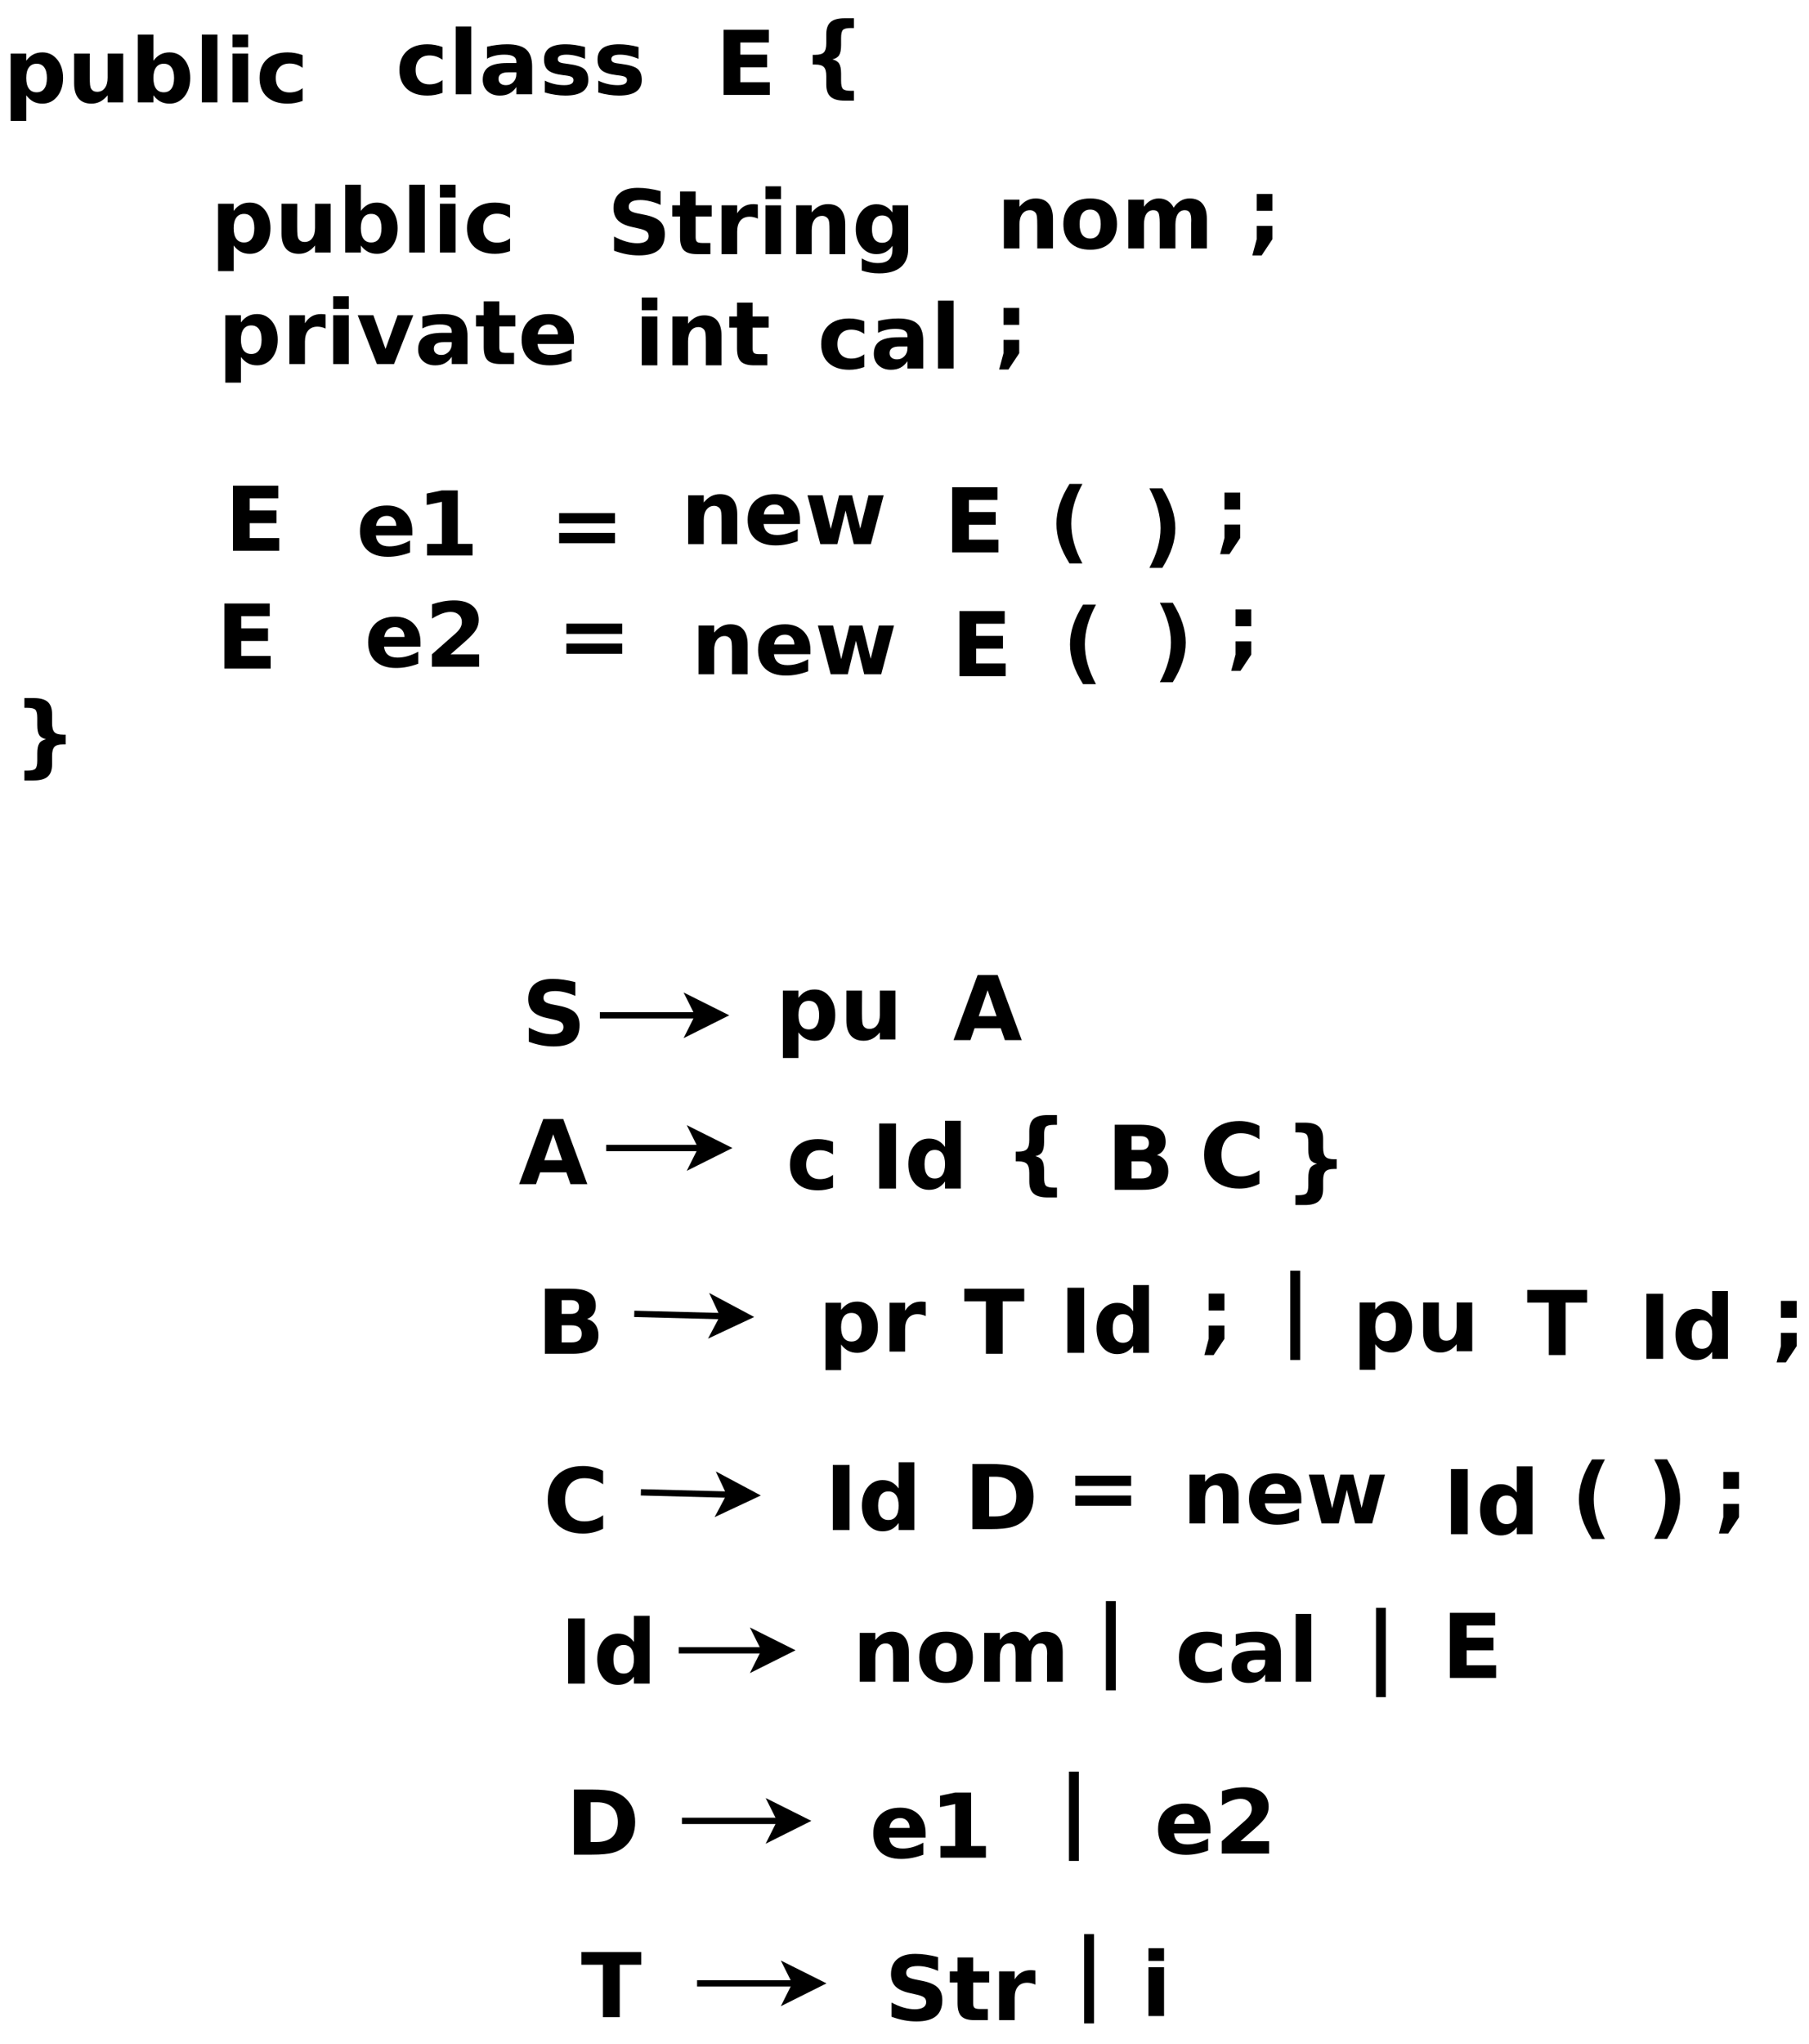 <?xml version="1.0" encoding="UTF-8"?>
<svg xmlns="http://www.w3.org/2000/svg" xmlns:xlink="http://www.w3.org/1999/xlink" width="573pt" height="647pt" viewBox="0 0 573 647" version="1.1">
<defs>
<g>
<symbol overflow="visible" id="glyph0-0">
<path style="stroke:none;" d="M 1.406 5 L 1.406 -19.922 L 15.547 -19.922 L 15.547 5 Z M 3 3.422 L 13.969 3.422 L 13.969 -18.344 L 3 -18.344 Z M 3 3.422 "/>
</symbol>
<symbol overflow="visible" id="glyph0-1">
<path style="stroke:none;" d="M 7.312 -2.234 L 7.312 5.875 L 2.375 5.875 L 2.375 -15.453 L 7.312 -15.453 L 7.312 -13.188 C 8 -14.094 8.754 -14.758 9.578 -15.188 C 10.41 -15.613 11.363 -15.828 12.438 -15.828 C 14.344 -15.828 15.906 -15.07 17.125 -13.562 C 18.352 -12.051 18.969 -10.102 18.969 -7.719 C 18.969 -5.332 18.352 -3.379 17.125 -1.859 C 15.906 -0.348 14.344 0.406 12.438 0.406 C 11.363 0.406 10.41 0.191 9.578 -0.234 C 8.754 -0.672 8 -1.336 7.312 -2.234 Z M 10.594 -12.234 C 9.539 -12.234 8.727 -11.844 8.156 -11.062 C 7.594 -10.289 7.312 -9.176 7.312 -7.719 C 7.312 -6.25 7.594 -5.125 8.156 -4.344 C 8.727 -3.57 9.539 -3.188 10.594 -3.188 C 11.656 -3.188 12.461 -3.57 13.016 -4.344 C 13.578 -5.113 13.859 -6.238 13.859 -7.719 C 13.859 -9.188 13.578 -10.305 13.016 -11.078 C 12.461 -11.848 11.656 -12.234 10.594 -12.234 Z M 10.594 -12.234 "/>
</symbol>
<symbol overflow="visible" id="glyph0-2">
<path style="stroke:none;" d="M 2.203 -6.016 L 2.203 -15.453 L 7.172 -15.453 L 7.172 -13.906 C 7.172 -13.07 7.164 -12.02 7.156 -10.75 C 7.156 -9.488 7.156 -8.645 7.156 -8.219 C 7.156 -6.977 7.188 -6.082 7.25 -5.531 C 7.312 -4.988 7.422 -4.594 7.578 -4.344 C 7.773 -4.02 8.035 -3.77 8.359 -3.594 C 8.691 -3.426 9.07 -3.344 9.5 -3.344 C 10.531 -3.344 11.336 -3.738 11.922 -4.531 C 12.516 -5.32 12.812 -6.422 12.812 -7.828 L 12.812 -15.453 L 17.75 -15.453 L 17.75 0 L 12.812 0 L 12.812 -2.234 C 12.062 -1.336 11.27 -0.672 10.438 -0.234 C 9.602 0.191 8.688 0.406 7.688 0.406 C 5.906 0.406 4.547 -0.141 3.609 -1.234 C 2.672 -2.336 2.203 -3.93 2.203 -6.016 Z M 2.203 -6.016 "/>
</symbol>
<symbol overflow="visible" id="glyph0-3">
<path style="stroke:none;" d="M 10.594 -3.188 C 11.656 -3.188 12.461 -3.57 13.016 -4.344 C 13.578 -5.113 13.859 -6.238 13.859 -7.719 C 13.859 -9.188 13.578 -10.305 13.016 -11.078 C 12.461 -11.848 11.656 -12.234 10.594 -12.234 C 9.539 -12.234 8.727 -11.844 8.156 -11.062 C 7.594 -10.289 7.312 -9.176 7.312 -7.719 C 7.312 -6.25 7.594 -5.125 8.156 -4.344 C 8.727 -3.57 9.539 -3.188 10.594 -3.188 Z M 7.312 -13.188 C 8 -14.094 8.754 -14.758 9.578 -15.188 C 10.41 -15.613 11.363 -15.828 12.438 -15.828 C 14.344 -15.828 15.906 -15.07 17.125 -13.562 C 18.352 -12.051 18.969 -10.102 18.969 -7.719 C 18.969 -5.332 18.352 -3.379 17.125 -1.859 C 15.906 -0.348 14.344 0.406 12.438 0.406 C 11.363 0.406 10.41 0.191 9.578 -0.234 C 8.754 -0.672 8 -1.336 7.312 -2.234 L 7.312 0 L 2.375 0 L 2.375 -21.469 L 7.312 -21.469 Z M 7.312 -13.188 "/>
</symbol>
<symbol overflow="visible" id="glyph0-4">
<path style="stroke:none;" d="M 2.375 -21.469 L 7.312 -21.469 L 7.312 0 L 2.375 0 Z M 2.375 -21.469 "/>
</symbol>
<symbol overflow="visible" id="glyph0-5">
<path style="stroke:none;" d="M 2.375 -15.453 L 7.312 -15.453 L 7.312 0 L 2.375 0 Z M 2.375 -21.469 L 7.312 -21.469 L 7.312 -17.438 L 2.375 -17.438 Z M 2.375 -21.469 "/>
</symbol>
<symbol overflow="visible" id="glyph0-6">
<path style="stroke:none;" d="M 14.859 -14.969 L 14.859 -10.938 C 14.191 -11.406 13.52 -11.75 12.844 -11.969 C 12.164 -12.188 11.461 -12.297 10.734 -12.297 C 9.359 -12.297 8.285 -11.891 7.516 -11.078 C 6.742 -10.273 6.359 -9.156 6.359 -7.719 C 6.359 -6.27 6.742 -5.145 7.516 -4.344 C 8.285 -3.539 9.359 -3.141 10.734 -3.141 C 11.504 -3.141 12.238 -3.254 12.938 -3.484 C 13.633 -3.711 14.273 -4.051 14.859 -4.5 L 14.859 -0.453 C 14.086 -0.172 13.301 0.039 12.5 0.188 C 11.707 0.332 10.91 0.406 10.109 0.406 C 7.328 0.406 5.148 -0.305 3.578 -1.734 C 2.004 -3.172 1.219 -5.164 1.219 -7.719 C 1.219 -10.258 2.004 -12.242 3.578 -13.672 C 5.148 -15.109 7.328 -15.828 10.109 -15.828 C 10.922 -15.828 11.719 -15.754 12.5 -15.609 C 13.289 -15.473 14.078 -15.258 14.859 -14.969 Z M 14.859 -14.969 "/>
</symbol>
<symbol overflow="visible" id="glyph0-7">
<path style="stroke:none;" d=""/>
</symbol>
<symbol overflow="visible" id="glyph0-8">
<path style="stroke:none;" d="M 9.297 -6.953 C 8.266 -6.953 7.488 -6.773 6.969 -6.422 C 6.457 -6.078 6.203 -5.566 6.203 -4.891 C 6.203 -4.266 6.41 -3.773 6.828 -3.422 C 7.242 -3.066 7.828 -2.891 8.578 -2.891 C 9.504 -2.891 10.285 -3.223 10.922 -3.891 C 11.555 -4.555 11.875 -5.391 11.875 -6.391 L 11.875 -6.953 Z M 16.859 -8.812 L 16.859 0 L 11.875 0 L 11.875 -2.297 C 11.207 -1.359 10.457 -0.672 9.625 -0.234 C 8.801 0.191 7.797 0.406 6.609 0.406 C 5.004 0.406 3.703 -0.062 2.703 -1 C 1.711 -1.938 1.219 -3.148 1.219 -4.641 C 1.219 -6.453 1.836 -7.781 3.078 -8.625 C 4.328 -9.469 6.285 -9.891 8.953 -9.891 L 11.875 -9.891 L 11.875 -10.281 C 11.875 -11.062 11.562 -11.633 10.938 -12 C 10.32 -12.363 9.363 -12.547 8.062 -12.547 C 7 -12.547 6.008 -12.438 5.094 -12.219 C 4.188 -12.008 3.344 -11.695 2.562 -11.281 L 2.562 -15.047 C 3.625 -15.305 4.688 -15.5 5.75 -15.625 C 6.82 -15.758 7.891 -15.828 8.953 -15.828 C 11.742 -15.828 13.758 -15.273 15 -14.172 C 16.238 -13.078 16.859 -11.289 16.859 -8.812 Z M 16.859 -8.812 "/>
</symbol>
<symbol overflow="visible" id="glyph0-9">
<path style="stroke:none;" d="M 14.453 -14.969 L 14.453 -11.219 C 13.391 -11.664 12.363 -12 11.375 -12.219 C 10.395 -12.438 9.469 -12.547 8.594 -12.547 C 7.656 -12.547 6.957 -12.426 6.5 -12.188 C 6.051 -11.957 5.828 -11.598 5.828 -11.109 C 5.828 -10.711 6 -10.406 6.344 -10.188 C 6.688 -9.977 7.305 -9.828 8.203 -9.734 L 9.062 -9.609 C 11.594 -9.285 13.297 -8.754 14.172 -8.016 C 15.047 -7.285 15.484 -6.129 15.484 -4.547 C 15.484 -2.898 14.875 -1.66 13.656 -0.828 C 12.445 -0.004 10.633 0.406 8.219 0.406 C 7.195 0.406 6.141 0.32 5.047 0.156 C 3.961 0 2.848 -0.238 1.703 -0.562 L 1.703 -4.312 C 2.68 -3.844 3.688 -3.488 4.719 -3.25 C 5.758 -3.008 6.812 -2.891 7.875 -2.891 C 8.844 -2.891 9.57 -3.02 10.062 -3.281 C 10.551 -3.551 10.797 -3.945 10.797 -4.469 C 10.797 -4.914 10.625 -5.242 10.281 -5.453 C 9.945 -5.672 9.281 -5.844 8.281 -5.969 L 7.406 -6.078 C 5.207 -6.348 3.664 -6.852 2.781 -7.594 C 1.906 -8.344 1.469 -9.477 1.469 -11 C 1.469 -12.633 2.023 -13.848 3.141 -14.641 C 4.266 -15.43 5.988 -15.828 8.312 -15.828 C 9.219 -15.828 10.172 -15.758 11.172 -15.625 C 12.18 -15.488 13.273 -15.27 14.453 -14.969 Z M 14.453 -14.969 "/>
</symbol>
<symbol overflow="visible" id="glyph0-10">
<path style="stroke:none;" d="M 2.594 -20.609 L 16.938 -20.609 L 16.938 -16.594 L 7.906 -16.594 L 7.906 -12.75 L 16.391 -12.75 L 16.391 -8.734 L 7.906 -8.734 L 7.906 -4.016 L 17.234 -4.016 L 17.234 0 L 2.594 0 Z M 2.594 -20.609 "/>
</symbol>
<symbol overflow="visible" id="glyph0-11">
<path style="stroke:none;" d="M 16.594 1.5 L 16.594 4.609 L 13.594 4.609 C 11.582 4.609 10.117 4.203 9.203 3.391 C 8.285 2.586 7.828 1.297 7.828 -0.484 L 7.828 -3.141 C 7.828 -4.516 7.578 -5.469 7.078 -6 C 6.578 -6.539 5.676 -6.812 4.375 -6.812 L 3.531 -6.812 L 3.531 -9.891 L 4.375 -9.891 C 5.676 -9.891 6.578 -10.156 7.078 -10.688 C 7.578 -11.227 7.828 -12.188 7.828 -13.562 L 7.828 -16.391 C 7.828 -18.172 8.285 -19.461 9.203 -20.266 C 10.117 -21.066 11.582 -21.469 13.594 -21.469 L 16.594 -21.469 L 16.594 -18.375 L 15.641 -18.375 C 14.336 -18.375 13.488 -18.172 13.094 -17.766 C 12.707 -17.367 12.516 -16.516 12.516 -15.203 L 12.516 -12.922 C 12.516 -11.473 12.305 -10.422 11.891 -9.766 C 11.484 -9.117 10.77 -8.68 9.75 -8.453 C 10.781 -8.203 11.5 -7.75 11.906 -7.094 C 12.312 -6.438 12.516 -5.395 12.516 -3.969 L 12.516 -1.672 C 12.516 -0.359 12.707 0.492 13.094 0.891 C 13.488 1.297 14.336 1.5 15.641 1.5 Z M 16.594 1.5 "/>
</symbol>
<symbol overflow="visible" id="glyph0-12">
<path style="stroke:none;" d="M 3.531 1.5 L 4.5 1.5 C 5.789 1.5 6.629 1.297 7.016 0.891 C 7.41 0.492 7.609 -0.359 7.609 -1.672 L 7.609 -3.969 C 7.609 -5.395 7.812 -6.438 8.219 -7.094 C 8.633 -7.75 9.352 -8.203 10.375 -8.453 C 9.352 -8.68 8.633 -9.117 8.219 -9.766 C 7.812 -10.422 7.609 -11.473 7.609 -12.922 L 7.609 -15.203 C 7.609 -16.516 7.41 -17.367 7.016 -17.766 C 6.629 -18.172 5.789 -18.375 4.5 -18.375 L 3.531 -18.375 L 3.531 -21.469 L 6.531 -21.469 C 8.531 -21.469 9.988 -21.066 10.906 -20.266 C 11.832 -19.461 12.297 -18.172 12.297 -16.391 L 12.297 -13.562 C 12.297 -12.188 12.539 -11.227 13.031 -10.688 C 13.531 -10.156 14.438 -9.891 15.75 -9.891 L 16.594 -9.891 L 16.594 -6.812 L 15.75 -6.812 C 14.438 -6.812 13.531 -6.539 13.031 -6 C 12.539 -5.469 12.297 -4.516 12.297 -3.141 L 12.297 -0.484 C 12.297 1.297 11.832 2.586 10.906 3.391 C 9.988 4.203 8.531 4.609 6.531 4.609 L 3.531 4.609 Z M 3.531 1.5 "/>
</symbol>
<symbol overflow="visible" id="glyph0-13">
<path style="stroke:none;" d="M 17.797 -7.766 L 17.797 -6.359 L 6.25 -6.359 C 6.375 -5.203 6.789 -4.332 7.5 -3.75 C 8.219 -3.176 9.223 -2.891 10.516 -2.891 C 11.555 -2.891 12.617 -3.039 13.703 -3.344 C 14.797 -3.656 15.922 -4.125 17.078 -4.75 L 17.078 -0.938 C 15.898 -0.5 14.727 -0.164 13.562 0.062 C 12.395 0.289 11.227 0.406 10.062 0.406 C 7.258 0.406 5.082 -0.301 3.531 -1.719 C 1.988 -3.145 1.219 -5.145 1.219 -7.719 C 1.219 -10.238 1.977 -12.219 3.5 -13.656 C 5.02 -15.102 7.113 -15.828 9.781 -15.828 C 12.207 -15.828 14.148 -15.094 15.609 -13.625 C 17.066 -12.164 17.797 -10.211 17.797 -7.766 Z M 12.719 -9.406 C 12.719 -10.352 12.441 -11.113 11.891 -11.688 C 11.348 -12.258 10.633 -12.547 9.75 -12.547 C 8.801 -12.547 8.023 -12.273 7.422 -11.734 C 6.828 -11.203 6.457 -10.426 6.312 -9.406 Z M 12.719 -9.406 "/>
</symbol>
<symbol overflow="visible" id="glyph0-14">
<path style="stroke:none;" d="M 3.312 -3.672 L 8 -3.672 L 8 -16.984 L 3.188 -16 L 3.188 -19.609 L 7.984 -20.609 L 13.031 -20.609 L 13.031 -3.672 L 17.719 -3.672 L 17.719 0 L 3.312 0 Z M 3.312 -3.672 "/>
</symbol>
<symbol overflow="visible" id="glyph0-15">
<path style="stroke:none;" d="M 3 -13.625 L 20.688 -13.625 L 20.688 -10.375 L 3 -10.375 Z M 3 -7.344 L 20.688 -7.344 L 20.688 -4.078 L 3 -4.078 Z M 3 -7.344 "/>
</symbol>
<symbol overflow="visible" id="glyph0-16">
<path style="stroke:none;" d="M 3.156 -5.344 L 8.141 -5.344 L 8.141 -1.125 L 4.719 4.016 L 1.781 4.016 L 3.156 -1.125 Z M 3.156 -15.453 L 8.141 -15.453 L 8.141 -10.109 L 3.156 -10.109 Z M 3.156 -15.453 "/>
</symbol>
<symbol overflow="visible" id="glyph0-17">
<path style="stroke:none;" d="M 16.938 -19.953 L 16.938 -15.594 C 15.801 -16.102 14.691 -16.484 13.609 -16.734 C 12.535 -16.992 11.523 -17.125 10.578 -17.125 C 9.305 -17.125 8.363 -16.945 7.75 -16.594 C 7.145 -16.25 6.844 -15.707 6.844 -14.969 C 6.844 -14.414 7.047 -13.984 7.453 -13.672 C 7.867 -13.367 8.613 -13.109 9.688 -12.891 L 11.953 -12.438 C 14.242 -11.977 15.867 -11.273 16.828 -10.328 C 17.797 -9.391 18.281 -8.055 18.281 -6.328 C 18.281 -4.055 17.609 -2.363 16.266 -1.25 C 14.922 -0.145 12.863 0.406 10.094 0.406 C 8.781 0.406 7.469 0.281 6.156 0.031 C 4.844 -0.219 3.523 -0.586 2.203 -1.078 L 2.203 -5.562 C 3.523 -4.863 4.797 -4.336 6.016 -3.984 C 7.242 -3.629 8.43 -3.453 9.578 -3.453 C 10.734 -3.453 11.617 -3.645 12.234 -4.031 C 12.859 -4.414 13.172 -4.969 13.172 -5.688 C 13.172 -6.332 12.957 -6.828 12.531 -7.172 C 12.113 -7.523 11.281 -7.836 10.031 -8.109 L 7.984 -8.578 C 5.922 -9.016 4.41 -9.711 3.453 -10.672 C 2.504 -11.641 2.031 -12.945 2.031 -14.594 C 2.031 -16.645 2.691 -18.223 4.016 -19.328 C 5.336 -20.43 7.242 -20.984 9.734 -20.984 C 10.859 -20.984 12.02 -20.895 13.219 -20.719 C 14.414 -20.551 15.656 -20.297 16.938 -19.953 Z M 16.938 -19.953 "/>
</symbol>
<symbol overflow="visible" id="glyph0-18">
<path style="stroke:none;" d="M 15.094 -3.75 L 6.797 -3.75 L 5.484 0 L 0.141 0 L 7.766 -20.609 L 14.109 -20.609 L 21.734 0 L 16.391 0 Z M 8.109 -7.578 L 13.766 -7.578 L 10.938 -15.781 Z M 8.109 -7.578 "/>
</symbol>
<symbol overflow="visible" id="glyph0-19">
<path style="stroke:none;" d="M 2.594 -20.609 L 7.906 -20.609 L 7.906 0 L 2.594 0 Z M 2.594 -20.609 "/>
</symbol>
<symbol overflow="visible" id="glyph0-20">
<path style="stroke:none;" d="M 12.891 -13.188 L 12.891 -21.469 L 17.859 -21.469 L 17.859 0 L 12.891 0 L 12.891 -2.234 C 12.211 -1.328 11.461 -0.66 10.641 -0.234 C 9.816 0.191 8.867 0.406 7.797 0.406 C 5.891 0.406 4.32 -0.348 3.094 -1.859 C 1.875 -3.379 1.266 -5.332 1.266 -7.719 C 1.266 -10.102 1.875 -12.051 3.094 -13.562 C 4.32 -15.07 5.891 -15.828 7.797 -15.828 C 8.867 -15.828 9.816 -15.613 10.641 -15.188 C 11.461 -14.758 12.211 -14.094 12.891 -13.188 Z M 9.641 -3.188 C 10.691 -3.188 11.492 -3.57 12.047 -4.344 C 12.609 -5.113 12.891 -6.238 12.891 -7.719 C 12.891 -9.188 12.609 -10.305 12.047 -11.078 C 11.492 -11.848 10.691 -12.234 9.641 -12.234 C 8.586 -12.234 7.781 -11.848 7.219 -11.078 C 6.664 -10.305 6.391 -9.188 6.391 -7.719 C 6.391 -6.238 6.664 -5.113 7.219 -4.344 C 7.781 -3.57 8.586 -3.188 9.641 -3.188 Z M 9.641 -3.188 "/>
</symbol>
<symbol overflow="visible" id="glyph0-21">
<path style="stroke:none;" d="M 10.844 -12.625 C 11.688 -12.625 12.32 -12.805 12.75 -13.172 C 13.188 -13.547 13.406 -14.094 13.406 -14.812 C 13.406 -15.52 13.188 -16.055 12.75 -16.422 C 12.32 -16.797 11.688 -16.984 10.844 -16.984 L 7.906 -16.984 L 7.906 -12.625 Z M 11.031 -3.609 C 12.094 -3.609 12.895 -3.832 13.438 -4.281 C 13.977 -4.738 14.25 -5.422 14.25 -6.328 C 14.25 -7.223 13.977 -7.895 13.438 -8.344 C 12.906 -8.789 12.102 -9.016 11.031 -9.016 L 7.906 -9.016 L 7.906 -3.609 Z M 15.969 -11.031 C 17.113 -10.695 18 -10.082 18.625 -9.188 C 19.25 -8.301 19.562 -7.207 19.562 -5.906 C 19.562 -3.914 18.891 -2.43 17.547 -1.453 C 16.203 -0.484 14.156 0 11.406 0 L 2.594 0 L 2.594 -20.609 L 10.578 -20.609 C 13.43 -20.609 15.5 -20.176 16.781 -19.312 C 18.07 -18.445 18.719 -17.062 18.719 -15.156 C 18.719 -14.156 18.484 -13.301 18.016 -12.594 C 17.547 -11.883 16.863 -11.363 15.969 -11.031 Z M 15.969 -11.031 "/>
</symbol>
<symbol overflow="visible" id="glyph0-22">
<path style="stroke:none;" d="M 18.938 -1.125 C 17.957 -0.625 16.938 -0.242 15.875 0.016 C 14.82 0.273 13.723 0.406 12.578 0.406 C 9.141 0.406 6.414 -0.551 4.406 -2.469 C 2.406 -4.395 1.406 -7 1.406 -10.281 C 1.406 -13.57 2.406 -16.176 4.406 -18.094 C 6.414 -20.02 9.141 -20.984 12.578 -20.984 C 13.723 -20.984 14.82 -20.852 15.875 -20.594 C 16.938 -20.332 17.957 -19.953 18.938 -19.453 L 18.938 -15.188 C 17.945 -15.852 16.973 -16.344 16.016 -16.656 C 15.066 -16.969 14.062 -17.125 13 -17.125 C 11.102 -17.125 9.613 -16.516 8.531 -15.297 C 7.445 -14.086 6.906 -12.414 6.906 -10.281 C 6.906 -8.156 7.445 -6.484 8.531 -5.266 C 9.613 -4.055 11.102 -3.453 13 -3.453 C 14.062 -3.453 15.066 -3.609 16.016 -3.922 C 16.973 -4.234 17.945 -4.723 18.938 -5.391 Z M 18.938 -1.125 "/>
</symbol>
<symbol overflow="visible" id="glyph0-23">
<path style="stroke:none;" d="M 17.922 -9.406 L 17.922 0 L 12.953 0 L 12.953 -7.203 C 12.953 -8.535 12.922 -9.453 12.859 -9.953 C 12.797 -10.461 12.691 -10.836 12.547 -11.078 C 12.348 -11.398 12.082 -11.648 11.75 -11.828 C 11.426 -12.016 11.051 -12.109 10.625 -12.109 C 9.594 -12.109 8.781 -11.707 8.188 -10.906 C 7.602 -10.113 7.312 -9.016 7.312 -7.609 L 7.312 0 L 2.375 0 L 2.375 -15.453 L 7.312 -15.453 L 7.312 -13.188 C 8.062 -14.094 8.852 -14.758 9.688 -15.188 C 10.52 -15.613 11.445 -15.828 12.469 -15.828 C 14.25 -15.828 15.602 -15.281 16.531 -14.188 C 17.457 -13.094 17.922 -11.5 17.922 -9.406 Z M 17.922 -9.406 "/>
</symbol>
<symbol overflow="visible" id="glyph0-24">
<path style="stroke:none;" d="M 1 -15.453 L 5.797 -15.453 L 8.391 -4.797 L 11 -15.453 L 15.125 -15.453 L 17.719 -4.906 L 20.328 -15.453 L 25.125 -15.453 L 21.062 0 L 15.672 0 L 13.062 -10.625 L 10.469 0 L 5.062 0 Z M 1 -15.453 "/>
</symbol>
<symbol overflow="visible" id="glyph0-25">
<path style="stroke:none;" d="M 10.656 3.719 L 6.562 3.719 C 5.145 1.445 4.098 -0.707 3.422 -2.75 C 2.754 -4.801 2.422 -6.832 2.422 -8.844 C 2.422 -10.863 2.758 -12.906 3.438 -14.969 C 4.113 -17.031 5.156 -19.191 6.562 -21.453 L 10.656 -21.453 C 9.477 -19.266 8.594 -17.129 8 -15.047 C 7.414 -12.961 7.125 -10.906 7.125 -8.875 C 7.125 -6.844 7.414 -4.781 8 -2.688 C 8.582 -0.602 9.469 1.531 10.656 3.719 Z M 10.656 3.719 "/>
</symbol>
<symbol overflow="visible" id="glyph0-26">
<path style="stroke:none;" d="M 9.734 -12.297 C 8.641 -12.297 7.801 -11.898 7.219 -11.109 C 6.645 -10.328 6.359 -9.195 6.359 -7.719 C 6.359 -6.238 6.645 -5.102 7.219 -4.312 C 7.801 -3.531 8.641 -3.141 9.734 -3.141 C 10.805 -3.141 11.629 -3.531 12.203 -4.312 C 12.773 -5.102 13.062 -6.238 13.062 -7.719 C 13.062 -9.195 12.773 -10.328 12.203 -11.109 C 11.629 -11.898 10.805 -12.297 9.734 -12.297 Z M 9.734 -15.828 C 12.391 -15.828 14.461 -15.109 15.953 -13.672 C 17.453 -12.242 18.203 -10.258 18.203 -7.719 C 18.203 -5.176 17.453 -3.188 15.953 -1.75 C 14.461 -0.312 12.391 0.406 9.734 0.406 C 7.066 0.406 4.977 -0.312 3.469 -1.75 C 1.969 -3.188 1.219 -5.176 1.219 -7.719 C 1.219 -10.258 1.969 -12.242 3.469 -13.672 C 4.977 -15.109 7.066 -15.828 9.734 -15.828 Z M 9.734 -15.828 "/>
</symbol>
<symbol overflow="visible" id="glyph0-27">
<path style="stroke:none;" d="M 16.703 -12.891 C 17.328 -13.848 18.066 -14.578 18.922 -15.078 C 19.785 -15.578 20.734 -15.828 21.766 -15.828 C 23.535 -15.828 24.883 -15.281 25.812 -14.188 C 26.75 -13.094 27.219 -11.5 27.219 -9.406 L 27.219 0 L 22.25 0 L 22.25 -8.062 C 22.258 -8.176 22.266 -8.297 22.266 -8.422 C 22.273 -8.555 22.281 -8.742 22.281 -8.984 C 22.281 -10.078 22.117 -10.867 21.797 -11.359 C 21.473 -11.859 20.953 -12.109 20.234 -12.109 C 19.297 -12.109 18.57 -11.719 18.062 -10.938 C 17.551 -10.164 17.285 -9.051 17.266 -7.594 L 17.266 0 L 12.297 0 L 12.297 -8.062 C 12.297 -9.77 12.145 -10.867 11.844 -11.359 C 11.551 -11.859 11.031 -12.109 10.281 -12.109 C 9.332 -12.109 8.598 -11.719 8.078 -10.938 C 7.566 -10.156 7.312 -9.047 7.312 -7.609 L 7.312 0 L 2.344 0 L 2.344 -15.453 L 7.312 -15.453 L 7.312 -13.188 C 7.914 -14.062 8.609 -14.719 9.391 -15.156 C 10.18 -15.602 11.051 -15.828 12 -15.828 C 13.07 -15.828 14.016 -15.566 14.828 -15.047 C 15.648 -14.535 16.273 -13.816 16.703 -12.891 Z M 16.703 -12.891 "/>
</symbol>
<symbol overflow="visible" id="glyph0-28">
<path style="stroke:none;" d="M 6.719 -21.594 L 6.719 6.672 L 3.594 6.672 L 3.594 -21.594 Z M 6.719 -21.594 "/>
</symbol>
<symbol overflow="visible" id="glyph0-29">
<path style="stroke:none;" d="M 8.141 -3.906 L 17.203 -3.906 L 17.203 0 L 2.234 0 L 2.234 -3.906 L 9.75 -10.547 C 10.426 -11.148 10.926 -11.738 11.25 -12.312 C 11.57 -12.895 11.734 -13.504 11.734 -14.141 C 11.734 -15.098 11.406 -15.867 10.75 -16.453 C 10.102 -17.047 9.242 -17.344 8.172 -17.344 C 7.336 -17.344 6.426 -17.164 5.438 -16.812 C 4.457 -16.457 3.41 -15.93 2.297 -15.234 L 2.297 -19.766 C 3.484 -20.16 4.66 -20.461 5.828 -20.672 C 7.004 -20.879 8.156 -20.984 9.281 -20.984 C 11.738 -20.984 13.648 -20.438 15.016 -19.344 C 16.391 -18.258 17.078 -16.75 17.078 -14.812 C 17.078 -13.688 16.785 -12.641 16.203 -11.672 C 15.617 -10.703 14.398 -9.398 12.547 -7.766 Z M 8.141 -3.906 "/>
</symbol>
<symbol overflow="visible" id="glyph0-30">
<path style="stroke:none;" d="M 2.266 3.719 C 3.441 1.531 4.32 -0.602 4.906 -2.688 C 5.5 -4.781 5.797 -6.844 5.797 -8.875 C 5.797 -10.906 5.5 -12.961 4.906 -15.047 C 4.32 -17.129 3.441 -19.266 2.266 -21.453 L 6.359 -21.453 C 7.754 -19.191 8.789 -17.031 9.469 -14.969 C 10.145 -12.906 10.484 -10.863 10.484 -8.844 C 10.484 -6.832 10.145 -4.801 9.469 -2.75 C 8.801 -0.707 7.766 1.445 6.359 3.719 Z M 2.266 3.719 "/>
</symbol>
<symbol overflow="visible" id="glyph0-31">
<path style="stroke:none;" d="M 7.906 -16.594 L 7.906 -4.016 L 9.812 -4.016 C 11.977 -4.016 13.633 -4.551 14.781 -5.625 C 15.926 -6.707 16.5 -8.273 16.5 -10.328 C 16.5 -12.367 15.926 -13.922 14.781 -14.984 C 13.645 -16.055 11.988 -16.594 9.812 -16.594 Z M 2.594 -20.609 L 8.203 -20.609 C 11.328 -20.609 13.656 -20.383 15.188 -19.938 C 16.719 -19.488 18.031 -18.734 19.125 -17.672 C 20.094 -16.734 20.812 -15.656 21.281 -14.438 C 21.75 -13.227 21.984 -11.859 21.984 -10.328 C 21.984 -8.766 21.75 -7.375 21.281 -6.156 C 20.812 -4.938 20.094 -3.863 19.125 -2.938 C 18.02 -1.875 16.691 -1.117 15.141 -0.672 C 13.598 -0.223 11.285 0 8.203 0 L 2.594 0 Z M 2.594 -20.609 "/>
</symbol>
<symbol overflow="visible" id="glyph0-32">
<path style="stroke:none;" d="M 13.859 -11.25 C 13.422 -11.445 12.988 -11.594 12.562 -11.688 C 12.133 -11.789 11.707 -11.844 11.281 -11.844 C 10.008 -11.844 9.031 -11.438 8.344 -10.625 C 7.656 -9.812 7.312 -8.645 7.312 -7.125 L 7.312 0 L 2.375 0 L 2.375 -15.453 L 7.312 -15.453 L 7.312 -12.922 C 7.945 -13.93 8.676 -14.664 9.5 -15.125 C 10.32 -15.594 11.312 -15.828 12.469 -15.828 C 12.633 -15.828 12.812 -15.816 13 -15.797 C 13.195 -15.785 13.477 -15.758 13.844 -15.719 Z M 13.859 -11.25 "/>
</symbol>
<symbol overflow="visible" id="glyph0-33">
<path style="stroke:none;" d="M 0.422 -15.453 L 5.375 -15.453 L 9.219 -4.781 L 13.062 -15.453 L 18.016 -15.453 L 11.922 0 L 6.5 0 Z M 0.422 -15.453 "/>
</symbol>
<symbol overflow="visible" id="glyph0-34">
<path style="stroke:none;" d="M 7.766 -19.844 L 7.766 -15.453 L 12.859 -15.453 L 12.859 -11.922 L 7.766 -11.922 L 7.766 -5.375 C 7.766 -4.656 7.906 -4.164 8.188 -3.906 C 8.477 -3.656 9.047 -3.531 9.891 -3.531 L 12.438 -3.531 L 12.438 0 L 8.203 0 C 6.242 0 4.859 -0.406 4.047 -1.219 C 3.234 -2.031 2.828 -3.414 2.828 -5.375 L 2.828 -11.922 L 0.375 -11.922 L 0.375 -15.453 L 2.828 -15.453 L 2.828 -19.844 Z M 7.766 -19.844 "/>
</symbol>
<symbol overflow="visible" id="glyph0-35">
<path style="stroke:none;" d="M 12.891 -2.625 C 12.211 -1.719 11.461 -1.051 10.641 -0.625 C 9.816 -0.207 8.867 0 7.797 0 C 5.91 0 4.348 -0.738 3.109 -2.219 C 1.879 -3.707 1.266 -5.602 1.266 -7.906 C 1.266 -10.219 1.879 -12.109 3.109 -13.578 C 4.348 -15.055 5.91 -15.797 7.797 -15.797 C 8.867 -15.797 9.816 -15.582 10.641 -15.156 C 11.461 -14.738 12.211 -14.078 12.891 -13.172 L 12.891 -15.453 L 17.859 -15.453 L 17.859 -1.562 C 17.859 0.926 17.07 2.82 15.5 4.125 C 13.938 5.438 11.664 6.094 8.688 6.094 C 7.719 6.094 6.781 6.02 5.875 5.875 C 4.977 5.727 4.07 5.504 3.156 5.203 L 3.156 1.359 C 4.02 1.848 4.863 2.211 5.688 2.453 C 6.52 2.703 7.359 2.828 8.203 2.828 C 9.816 2.828 11 2.473 11.75 1.766 C 12.508 1.055 12.891 -0.051 12.891 -1.562 Z M 9.641 -12.234 C 8.609 -12.234 7.805 -11.859 7.234 -11.109 C 6.672 -10.359 6.391 -9.289 6.391 -7.906 C 6.391 -6.488 6.664 -5.414 7.219 -4.688 C 7.77 -3.957 8.578 -3.594 9.641 -3.594 C 10.66 -3.594 11.457 -3.969 12.031 -4.719 C 12.602 -5.477 12.891 -6.539 12.891 -7.906 C 12.891 -9.289 12.602 -10.359 12.031 -11.109 C 11.457 -11.859 10.66 -12.234 9.641 -12.234 Z M 9.641 -12.234 "/>
</symbol>
<symbol overflow="visible" id="glyph0-36">
<path style="stroke:none;" d="M 0.141 -20.609 L 19.125 -20.609 L 19.125 -16.594 L 12.297 -16.594 L 12.297 0 L 6.984 0 L 6.984 -16.594 L 0.141 -16.594 Z M 0.141 -20.609 "/>
</symbol>
</g>
</defs>
<g id="surface96683">
<rect x="0" y="0" width="573" height="647" style="fill:rgb(100%,100%,100%);fill-opacity:1;stroke:none;"/>
<g style="fill:rgb(0%,0%,0%);fill-opacity:1;">
  <use xlink:href="#glyph0-1" x="1" y="32.407"/>
  <use xlink:href="#glyph0-2" x="21.278" y="32.407"/>
  <use xlink:href="#glyph0-3" x="41.278" y="32.407"/>
  <use xlink:href="#glyph0-4" x="61.556" y="32.407"/>
  <use xlink:href="#glyph0-5" x="71.278" y="32.407"/>
  <use xlink:href="#glyph0-6" x="81" y="32.407"/>
  <use xlink:href="#glyph0-7" x="97.667" y="32.407"/>
  <use xlink:href="#glyph0-7" x="107.389" y="32.407"/>
</g>
<g style="fill:rgb(0%,0%,0%);fill-opacity:1;">
  <use xlink:href="#glyph0-6" x="125.301" y="29.848"/>
  <use xlink:href="#glyph0-4" x="141.967" y="29.848"/>
  <use xlink:href="#glyph0-8" x="151.69" y="29.848"/>
  <use xlink:href="#glyph0-9" x="170.856" y="29.848"/>
  <use xlink:href="#glyph0-9" x="187.801" y="29.848"/>
  <use xlink:href="#glyph0-7" x="204.745" y="29.848"/>
  <use xlink:href="#glyph0-7" x="214.467" y="29.848"/>
</g>
<g style="fill:rgb(0%,0%,0%);fill-opacity:1;">
  <use xlink:href="#glyph0-10" x="226.602" y="30.047"/>
  <use xlink:href="#glyph0-7" x="246.046" y="30.047"/>
  <use xlink:href="#glyph0-7" x="255.768" y="30.047"/>
</g>
<g style="fill:rgb(0%,0%,0%);fill-opacity:1;">
  <use xlink:href="#glyph0-11" x="253.898" y="27.246"/>
  <use xlink:href="#glyph0-7" x="273.898" y="27.246"/>
  <use xlink:href="#glyph0-7" x="283.621" y="27.246"/>
</g>
<g style="fill:rgb(0%,0%,0%);fill-opacity:1;">
  <use xlink:href="#glyph0-12" x="4.199" y="242.446"/>
  <use xlink:href="#glyph0-7" x="24.199" y="242.446"/>
  <use xlink:href="#glyph0-7" x="33.921" y="242.446"/>
</g>
<g style="fill:rgb(0%,0%,0%);fill-opacity:1;">
  <use xlink:href="#glyph0-10" x="68.5" y="211.645"/>
  <use xlink:href="#glyph0-7" x="87.944" y="211.645"/>
</g>
<g style="fill:rgb(0%,0%,0%);fill-opacity:1;">
  <use xlink:href="#glyph0-13" x="112.801" y="175.848"/>
  <use xlink:href="#glyph0-14" x="131.967" y="175.848"/>
  <use xlink:href="#glyph0-7" x="151.69" y="175.848"/>
  <use xlink:href="#glyph0-7" x="161.412" y="175.848"/>
</g>
<g style="fill:rgb(0%,0%,0%);fill-opacity:1;">
  <use xlink:href="#glyph0-15" x="174.102" y="176.047"/>
  <use xlink:href="#glyph0-7" x="197.713" y="176.047"/>
</g>
<g style="fill:rgb(0%,0%,0%);fill-opacity:1;">
  <use xlink:href="#glyph0-16" x="384.699" y="171.407"/>
</g>
<g style="fill:rgb(0%,0%,0%);fill-opacity:1;">
  <use xlink:href="#glyph0-17" x="165.301" y="330.848"/>
  <use xlink:href="#glyph0-7" x="185.579" y="330.848"/>
  <use xlink:href="#glyph0-7" x="195.301" y="330.848"/>
</g>
<g style="fill:rgb(0%,0%,0%);fill-opacity:1;">
  <use xlink:href="#glyph0-1" x="245.602" y="329.047"/>
  <use xlink:href="#glyph0-2" x="265.879" y="329.047"/>
</g>
<g style="fill:rgb(0%,0%,0%);fill-opacity:1;">
  <use xlink:href="#glyph0-18" x="301.898" y="329.246"/>
  <use xlink:href="#glyph0-7" x="323.843" y="329.246"/>
</g>
<g style="fill:rgb(0%,0%,0%);fill-opacity:1;">
  <use xlink:href="#glyph0-18" x="164.301" y="374.848"/>
  <use xlink:href="#glyph0-7" x="186.245" y="374.848"/>
</g>
<g style="fill:rgb(0%,0%,0%);fill-opacity:1;">
  <use xlink:href="#glyph0-6" x="249" y="376.407"/>
</g>
<g style="fill:rgb(0%,0%,0%);fill-opacity:1;">
  <use xlink:href="#glyph0-19" x="275.898" y="376.246"/>
  <use xlink:href="#glyph0-20" x="286.454" y="376.246"/>
  <use xlink:href="#glyph0-7" x="306.732" y="376.246"/>
</g>
<g style="fill:rgb(0%,0%,0%);fill-opacity:1;">
  <use xlink:href="#glyph0-11" x="318.199" y="374.446"/>
  <use xlink:href="#glyph0-7" x="338.199" y="374.446"/>
</g>
<g style="fill:rgb(0%,0%,0%);fill-opacity:1;">
  <use xlink:href="#glyph0-21" x="350.5" y="376.645"/>
  <use xlink:href="#glyph0-7" x="372.167" y="376.645"/>
</g>
<g style="fill:rgb(0%,0%,0%);fill-opacity:1;">
  <use xlink:href="#glyph0-12" x="406.801" y="376.848"/>
  <use xlink:href="#glyph0-7" x="426.801" y="376.848"/>
</g>
<g style="fill:rgb(0%,0%,0%);fill-opacity:1;">
  <use xlink:href="#glyph0-22" x="172.102" y="485.047"/>
  <use xlink:href="#glyph0-7" x="192.935" y="485.047"/>
</g>
<g style="fill:rgb(0%,0%,0%);fill-opacity:1;">
  <use xlink:href="#glyph0-23" x="374.398" y="482.246"/>
  <use xlink:href="#glyph0-13" x="394.398" y="482.246"/>
  <use xlink:href="#glyph0-24" x="413.565" y="482.246"/>
  <use xlink:href="#glyph0-7" x="439.676" y="482.246"/>
</g>
<g style="fill:rgb(0%,0%,0%);fill-opacity:1;">
  <use xlink:href="#glyph0-25" x="497.699" y="483.446"/>
  <use xlink:href="#glyph0-7" x="510.755" y="483.446"/>
</g>
<g style="fill:rgb(0%,0%,0%);fill-opacity:1;">
  <use xlink:href="#glyph0-19" x="457" y="485.645"/>
  <use xlink:href="#glyph0-20" x="467.556" y="485.645"/>
  <use xlink:href="#glyph0-7" x="487.833" y="485.645"/>
</g>
<g style="fill:rgb(0%,0%,0%);fill-opacity:1;">
  <use xlink:href="#glyph0-16" x="542.699" y="481.407"/>
</g>
<g style="fill:rgb(0%,0%,0%);fill-opacity:1;">
  <use xlink:href="#glyph0-19" x="177.352" y="532.953"/>
  <use xlink:href="#glyph0-20" x="187.907" y="532.953"/>
</g>
<g style="fill:rgb(0%,0%,0%);fill-opacity:1;">
  <use xlink:href="#glyph0-10" x="456.652" y="531.153"/>
</g>
<g style="fill:rgb(0%,0%,0%);fill-opacity:1;">
  <use xlink:href="#glyph0-23" x="269.953" y="532.352"/>
  <use xlink:href="#glyph0-26" x="289.953" y="532.352"/>
  <use xlink:href="#glyph0-27" x="309.398" y="532.352"/>
</g>
<g style="fill:rgb(0%,0%,0%);fill-opacity:1;">
  <use xlink:href="#glyph0-28" x="432.254" y="530.551"/>
</g>
<path style="fill:none;stroke-width:0.1;stroke-linecap:butt;stroke-linejoin:miter;stroke:rgb(0%,0%,0%);stroke-opacity:1;stroke-miterlimit:10;" d="M 14.165 17.55 L 15.728 17.55 " transform="matrix(20,0,0,20,-93.3,-29.6)"/>
<path style="fill-rule:evenodd;fill:rgb(0%,0%,0%);fill-opacity:1;stroke-width:0.1;stroke-linecap:butt;stroke-linejoin:miter;stroke:rgb(0%,0%,0%);stroke-opacity:1;stroke-miterlimit:10;" d="M 16.103 17.55 L 15.603 17.8 L 15.728 17.55 L 15.603 17.3 Z M 16.103 17.55 " transform="matrix(20,0,0,20,-93.3,-29.6)"/>
<path style="fill:none;stroke-width:0.1;stroke-linecap:butt;stroke-linejoin:miter;stroke:rgb(0%,0%,0%);stroke-opacity:1;stroke-miterlimit:10;" d="M 14.265 19.65 L 15.778 19.65 " transform="matrix(20,0,0,20,-93.3,-29.6)"/>
<path style="fill-rule:evenodd;fill:rgb(0%,0%,0%);fill-opacity:1;stroke-width:0.1;stroke-linecap:butt;stroke-linejoin:miter;stroke:rgb(0%,0%,0%);stroke-opacity:1;stroke-miterlimit:10;" d="M 16.153 19.65 L 15.653 19.9 L 15.778 19.65 L 15.653 19.4 Z M 16.153 19.65 " transform="matrix(20,0,0,20,-93.3,-29.6)"/>
<path style="fill:none;stroke-width:0.1;stroke-linecap:butt;stroke-linejoin:miter;stroke:rgb(0%,0%,0%);stroke-opacity:1;stroke-miterlimit:10;" d="M 14.815 25.1 L 16.228 25.137 " transform="matrix(20,0,0,20,-93.3,-29.6)"/>
<path style="fill-rule:evenodd;fill:rgb(0%,0%,0%);fill-opacity:1;stroke-width:0.1;stroke-linecap:butt;stroke-linejoin:miter;stroke:rgb(0%,0%,0%);stroke-opacity:1;stroke-miterlimit:10;" d="M 16.603 25.147 L 16.097 25.384 L 16.228 25.137 L 16.11 24.884 Z M 16.603 25.147 " transform="matrix(20,0,0,20,-93.3,-29.6)"/>
<path style="fill:none;stroke-width:0.1;stroke-linecap:butt;stroke-linejoin:miter;stroke:rgb(0%,0%,0%);stroke-opacity:1;stroke-miterlimit:10;" d="M 15.415 27.6 L 16.778 27.6 " transform="matrix(20,0,0,20,-93.3,-29.6)"/>
<path style="fill-rule:evenodd;fill:rgb(0%,0%,0%);fill-opacity:1;stroke-width:0.1;stroke-linecap:butt;stroke-linejoin:miter;stroke:rgb(0%,0%,0%);stroke-opacity:1;stroke-miterlimit:10;" d="M 17.153 27.6 L 16.653 27.85 L 16.778 27.6 L 16.653 27.35 Z M 17.153 27.6 " transform="matrix(20,0,0,20,-93.3,-29.6)"/>
<g style="fill:rgb(0%,0%,0%);fill-opacity:1;">
  <use xlink:href="#glyph0-10" x="71.199" y="174.348"/>
  <use xlink:href="#glyph0-7" x="90.644" y="174.348"/>
</g>
<g style="fill:rgb(0%,0%,0%);fill-opacity:1;">
  <use xlink:href="#glyph0-15" x="176.398" y="211.047"/>
  <use xlink:href="#glyph0-7" x="200.01" y="211.047"/>
</g>
<g style="fill:rgb(0%,0%,0%);fill-opacity:1;">
  <use xlink:href="#glyph0-16" x="388.199" y="208.348"/>
</g>
<g style="fill:rgb(0%,0%,0%);fill-opacity:1;">
  <use xlink:href="#glyph0-13" x="115.398" y="211.047"/>
  <use xlink:href="#glyph0-29" x="134.565" y="211.047"/>
</g>
<g style="fill:rgb(0%,0%,0%);fill-opacity:1;">
  <use xlink:href="#glyph0-30" x="521.699" y="483.407"/>
</g>
<g style="fill:rgb(0%,0%,0%);fill-opacity:1;">
  <use xlink:href="#glyph0-19" x="261.199" y="484.348"/>
  <use xlink:href="#glyph0-20" x="271.755" y="484.348"/>
  <use xlink:href="#glyph0-7" x="292.033" y="484.348"/>
</g>
<g style="fill:rgb(0%,0%,0%);fill-opacity:1;">
  <use xlink:href="#glyph0-31" x="305.398" y="484.047"/>
  <use xlink:href="#glyph0-7" x="328.732" y="484.047"/>
</g>
<g style="fill:rgb(0%,0%,0%);fill-opacity:1;">
  <use xlink:href="#glyph0-15" x="337.602" y="480.746"/>
  <use xlink:href="#glyph0-7" x="361.213" y="480.746"/>
</g>
<g style="fill:rgb(0%,0%,0%);fill-opacity:1;">
  <use xlink:href="#glyph0-6" x="372.199" y="532.348"/>
  <use xlink:href="#glyph0-8" x="388.866" y="532.348"/>
  <use xlink:href="#glyph0-4" x="408.033" y="532.348"/>
  <use xlink:href="#glyph0-7" x="417.755" y="532.348"/>
</g>
<g style="fill:rgb(0%,0%,0%);fill-opacity:1;">
  <use xlink:href="#glyph0-28" x="346.699" y="528.407"/>
</g>
<g style="fill:rgb(0%,0%,0%);fill-opacity:1;">
  <use xlink:href="#glyph0-31" x="179.199" y="587.098"/>
  <use xlink:href="#glyph0-7" x="202.533" y="587.098"/>
</g>
<g style="fill:rgb(0%,0%,0%);fill-opacity:1;">
  <use xlink:href="#glyph0-13" x="275.398" y="588.047"/>
  <use xlink:href="#glyph0-14" x="294.565" y="588.047"/>
  <use xlink:href="#glyph0-7" x="314.287" y="588.047"/>
</g>
<g style="fill:rgb(0%,0%,0%);fill-opacity:1;">
  <use xlink:href="#glyph0-13" x="365.602" y="586.746"/>
  <use xlink:href="#glyph0-29" x="384.768" y="586.746"/>
  <use xlink:href="#glyph0-7" x="404.49" y="586.746"/>
</g>
<g style="fill:rgb(0%,0%,0%);fill-opacity:1;">
  <use xlink:href="#glyph0-28" x="335" y="582.407"/>
</g>
<path style="fill:none;stroke-width:0.1;stroke-linecap:butt;stroke-linejoin:miter;stroke:rgb(0%,0%,0%);stroke-opacity:1;stroke-miterlimit:10;" d="M 15.465 30.3 L 17.028 30.3 " transform="matrix(20,0,0,20,-93.3,-29.6)"/>
<path style="fill-rule:evenodd;fill:rgb(0%,0%,0%);fill-opacity:1;stroke-width:0.1;stroke-linecap:butt;stroke-linejoin:miter;stroke:rgb(0%,0%,0%);stroke-opacity:1;stroke-miterlimit:10;" d="M 17.403 30.3 L 16.903 30.55 L 17.028 30.3 L 16.903 30.05 Z M 17.403 30.3 " transform="matrix(20,0,0,20,-93.3,-29.6)"/>
<g style="fill:rgb(0%,0%,0%);fill-opacity:1;">
  <use xlink:href="#glyph0-10" x="299" y="174.848"/>
  <use xlink:href="#glyph0-7" x="318.444" y="174.848"/>
</g>
<g style="fill:rgb(0%,0%,0%);fill-opacity:1;">
  <use xlink:href="#glyph0-10" x="301.301" y="214.047"/>
  <use xlink:href="#glyph0-7" x="320.745" y="214.047"/>
</g>
<g style="fill:rgb(0%,0%,0%);fill-opacity:1;">
  <use xlink:href="#glyph0-23" x="215.602" y="172.246"/>
  <use xlink:href="#glyph0-13" x="235.602" y="172.246"/>
  <use xlink:href="#glyph0-24" x="254.768" y="172.246"/>
  <use xlink:href="#glyph0-7" x="280.879" y="172.246"/>
</g>
<g style="fill:rgb(0%,0%,0%);fill-opacity:1;">
  <use xlink:href="#glyph0-23" x="218.898" y="213.446"/>
  <use xlink:href="#glyph0-13" x="238.898" y="213.446"/>
  <use xlink:href="#glyph0-24" x="258.065" y="213.446"/>
  <use xlink:href="#glyph0-7" x="284.176" y="213.446"/>
</g>
<g style="fill:rgb(0%,0%,0%);fill-opacity:1;">
  <use xlink:href="#glyph0-25" x="332.199" y="174.645"/>
  <use xlink:href="#glyph0-7" x="345.255" y="174.645"/>
</g>
<g style="fill:rgb(0%,0%,0%);fill-opacity:1;">
  <use xlink:href="#glyph0-25" x="336.5" y="212.848"/>
  <use xlink:href="#glyph0-7" x="349.556" y="212.848"/>
</g>
<g style="fill:rgb(0%,0%,0%);fill-opacity:1;">
  <use xlink:href="#glyph0-30" x="361.801" y="176.047"/>
  <use xlink:href="#glyph0-7" x="374.856" y="176.047"/>
</g>
<g style="fill:rgb(0%,0%,0%);fill-opacity:1;">
  <use xlink:href="#glyph0-30" x="365.102" y="212.246"/>
  <use xlink:href="#glyph0-7" x="378.157" y="212.246"/>
</g>
<g style="fill:rgb(0%,0%,0%);fill-opacity:1;">
  <use xlink:href="#glyph0-1" x="69" y="115.246"/>
  <use xlink:href="#glyph0-32" x="89.278" y="115.246"/>
  <use xlink:href="#glyph0-5" x="103.167" y="115.246"/>
  <use xlink:href="#glyph0-33" x="112.889" y="115.246"/>
  <use xlink:href="#glyph0-8" x="131.222" y="115.246"/>
  <use xlink:href="#glyph0-34" x="150.389" y="115.246"/>
  <use xlink:href="#glyph0-13" x="164" y="115.246"/>
  <use xlink:href="#glyph0-7" x="183.167" y="115.246"/>
</g>
<g style="fill:rgb(0%,0%,0%);fill-opacity:1;">
  <use xlink:href="#glyph0-17" x="192.301" y="80.446"/>
  <use xlink:href="#glyph0-34" x="212.579" y="80.446"/>
  <use xlink:href="#glyph0-32" x="226.19" y="80.446"/>
  <use xlink:href="#glyph0-5" x="240.079" y="80.446"/>
  <use xlink:href="#glyph0-23" x="249.801" y="80.446"/>
  <use xlink:href="#glyph0-35" x="269.801" y="80.446"/>
  <use xlink:href="#glyph0-7" x="290.079" y="80.446"/>
  <use xlink:href="#glyph0-7" x="299.801" y="80.446"/>
</g>
<g style="fill:rgb(0%,0%,0%);fill-opacity:1;">
  <use xlink:href="#glyph0-23" x="315.602" y="78.645"/>
  <use xlink:href="#glyph0-26" x="335.602" y="78.645"/>
  <use xlink:href="#glyph0-27" x="355.046" y="78.645"/>
  <use xlink:href="#glyph0-7" x="384.49" y="78.645"/>
</g>
<g style="fill:rgb(0%,0%,0%);fill-opacity:1;">
  <use xlink:href="#glyph0-16" x="394.898" y="76.848"/>
</g>
<g style="fill:rgb(0%,0%,0%);fill-opacity:1;">
  <use xlink:href="#glyph0-1" x="66.699" y="79.946"/>
  <use xlink:href="#glyph0-2" x="86.977" y="79.946"/>
  <use xlink:href="#glyph0-3" x="106.977" y="79.946"/>
  <use xlink:href="#glyph0-4" x="127.255" y="79.946"/>
  <use xlink:href="#glyph0-5" x="136.977" y="79.946"/>
  <use xlink:href="#glyph0-6" x="146.699" y="79.946"/>
  <use xlink:href="#glyph0-7" x="163.366" y="79.946"/>
</g>
<g style="fill:rgb(0%,0%,0%);fill-opacity:1;">
  <use xlink:href="#glyph0-6" x="258.898" y="116.645"/>
  <use xlink:href="#glyph0-8" x="275.565" y="116.645"/>
  <use xlink:href="#glyph0-4" x="294.732" y="116.645"/>
  <use xlink:href="#glyph0-7" x="304.454" y="116.645"/>
</g>
<g style="fill:rgb(0%,0%,0%);fill-opacity:1;">
  <use xlink:href="#glyph0-16" x="314.699" y="112.946"/>
</g>
<g style="fill:rgb(0%,0%,0%);fill-opacity:1;">
  <use xlink:href="#glyph0-5" x="200.898" y="115.645"/>
  <use xlink:href="#glyph0-23" x="210.621" y="115.645"/>
  <use xlink:href="#glyph0-34" x="230.621" y="115.645"/>
</g>
<g style="fill:rgb(0%,0%,0%);fill-opacity:1;">
  <use xlink:href="#glyph0-21" x="170" y="428.547"/>
  <use xlink:href="#glyph0-7" x="191.667" y="428.547"/>
</g>
<g style="fill:rgb(0%,0%,0%);fill-opacity:1;">
  <use xlink:href="#glyph0-1" x="428.301" y="427.746"/>
  <use xlink:href="#glyph0-2" x="448.579" y="427.746"/>
  <use xlink:href="#glyph0-7" x="468.579" y="427.746"/>
</g>
<g style="fill:rgb(0%,0%,0%);fill-opacity:1;">
  <use xlink:href="#glyph0-36" x="483.602" y="428.946"/>
  <use xlink:href="#glyph0-7" x="502.768" y="428.946"/>
</g>
<g style="fill:rgb(0%,0%,0%);fill-opacity:1;">
  <use xlink:href="#glyph0-19" x="518.898" y="430.145"/>
  <use xlink:href="#glyph0-20" x="529.454" y="430.145"/>
  <use xlink:href="#glyph0-7" x="549.732" y="430.145"/>
</g>
<g style="fill:rgb(0%,0%,0%);fill-opacity:1;">
  <use xlink:href="#glyph0-16" x="560.953" y="427.254"/>
</g>
<path style="fill:none;stroke-width:0.1;stroke-linecap:butt;stroke-linejoin:miter;stroke:rgb(0%,0%,0%);stroke-opacity:1;stroke-miterlimit:10;" d="M 14.71 22.275 L 16.123 22.312 " transform="matrix(20,0,0,20,-93.3,-29.6)"/>
<path style="fill-rule:evenodd;fill:rgb(0%,0%,0%);fill-opacity:1;stroke-width:0.1;stroke-linecap:butt;stroke-linejoin:miter;stroke:rgb(0%,0%,0%);stroke-opacity:1;stroke-miterlimit:10;" d="M 16.498 22.322 L 15.992 22.559 L 16.123 22.312 L 16.005 22.059 Z M 16.498 22.322 " transform="matrix(20,0,0,20,-93.3,-29.6)"/>
<g style="fill:rgb(0%,0%,0%);fill-opacity:1;">
  <use xlink:href="#glyph0-28" x="405.102" y="423.848"/>
</g>
<g style="fill:rgb(0%,0%,0%);fill-opacity:1;">
  <use xlink:href="#glyph0-1" x="259.102" y="427.848"/>
  <use xlink:href="#glyph0-32" x="279.379" y="427.848"/>
  <use xlink:href="#glyph0-7" x="293.268" y="427.848"/>
</g>
<g style="fill:rgb(0%,0%,0%);fill-opacity:1;">
  <use xlink:href="#glyph0-36" x="305.301" y="428.547"/>
  <use xlink:href="#glyph0-7" x="324.467" y="428.547"/>
</g>
<g style="fill:rgb(0%,0%,0%);fill-opacity:1;">
  <use xlink:href="#glyph0-19" x="335.5" y="428.246"/>
  <use xlink:href="#glyph0-20" x="346.056" y="428.246"/>
  <use xlink:href="#glyph0-7" x="366.333" y="428.246"/>
</g>
<g style="fill:rgb(0%,0%,0%);fill-opacity:1;">
  <use xlink:href="#glyph0-16" x="379.699" y="424.946"/>
  <use xlink:href="#glyph0-7" x="391.088" y="424.946"/>
</g>
<g style="fill:rgb(0%,0%,0%);fill-opacity:1;">
  <use xlink:href="#glyph0-22" x="380" y="375.848"/>
  <use xlink:href="#glyph0-7" x="400.833" y="375.848"/>
</g>
<g style="fill:rgb(0%,0%,0%);fill-opacity:1;">
  <use xlink:href="#glyph0-36" x="184" y="638.535"/>
  <use xlink:href="#glyph0-7" x="203.167" y="638.535"/>
</g>
<g style="fill:rgb(0%,0%,0%);fill-opacity:1;">
  <use xlink:href="#glyph0-17" x="280.199" y="639.485"/>
  <use xlink:href="#glyph0-34" x="300.477" y="639.485"/>
  <use xlink:href="#glyph0-32" x="314.088" y="639.485"/>
  <use xlink:href="#glyph0-7" x="327.977" y="639.485"/>
</g>
<g style="fill:rgb(0%,0%,0%);fill-opacity:1;">
  <use xlink:href="#glyph0-5" x="361.398" y="638.184"/>
  <use xlink:href="#glyph0-7" x="371.121" y="638.184"/>
</g>
<g style="fill:rgb(0%,0%,0%);fill-opacity:1;">
  <use xlink:href="#glyph0-28" x="339.801" y="633.848"/>
</g>
<path style="fill:none;stroke-width:0.1;stroke-linecap:butt;stroke-linejoin:miter;stroke:rgb(0%,0%,0%);stroke-opacity:1;stroke-miterlimit:10;" d="M 15.705 32.872 L 17.268 32.872 " transform="matrix(20,0,0,20,-93.3,-29.6)"/>
<path style="fill-rule:evenodd;fill:rgb(0%,0%,0%);fill-opacity:1;stroke-width:0.1;stroke-linecap:butt;stroke-linejoin:miter;stroke:rgb(0%,0%,0%);stroke-opacity:1;stroke-miterlimit:10;" d="M 17.643 32.872 L 17.143 33.122 L 17.268 32.872 L 17.143 32.622 Z M 17.643 32.872 " transform="matrix(20,0,0,20,-93.3,-29.6)"/>
</g>
</svg>
